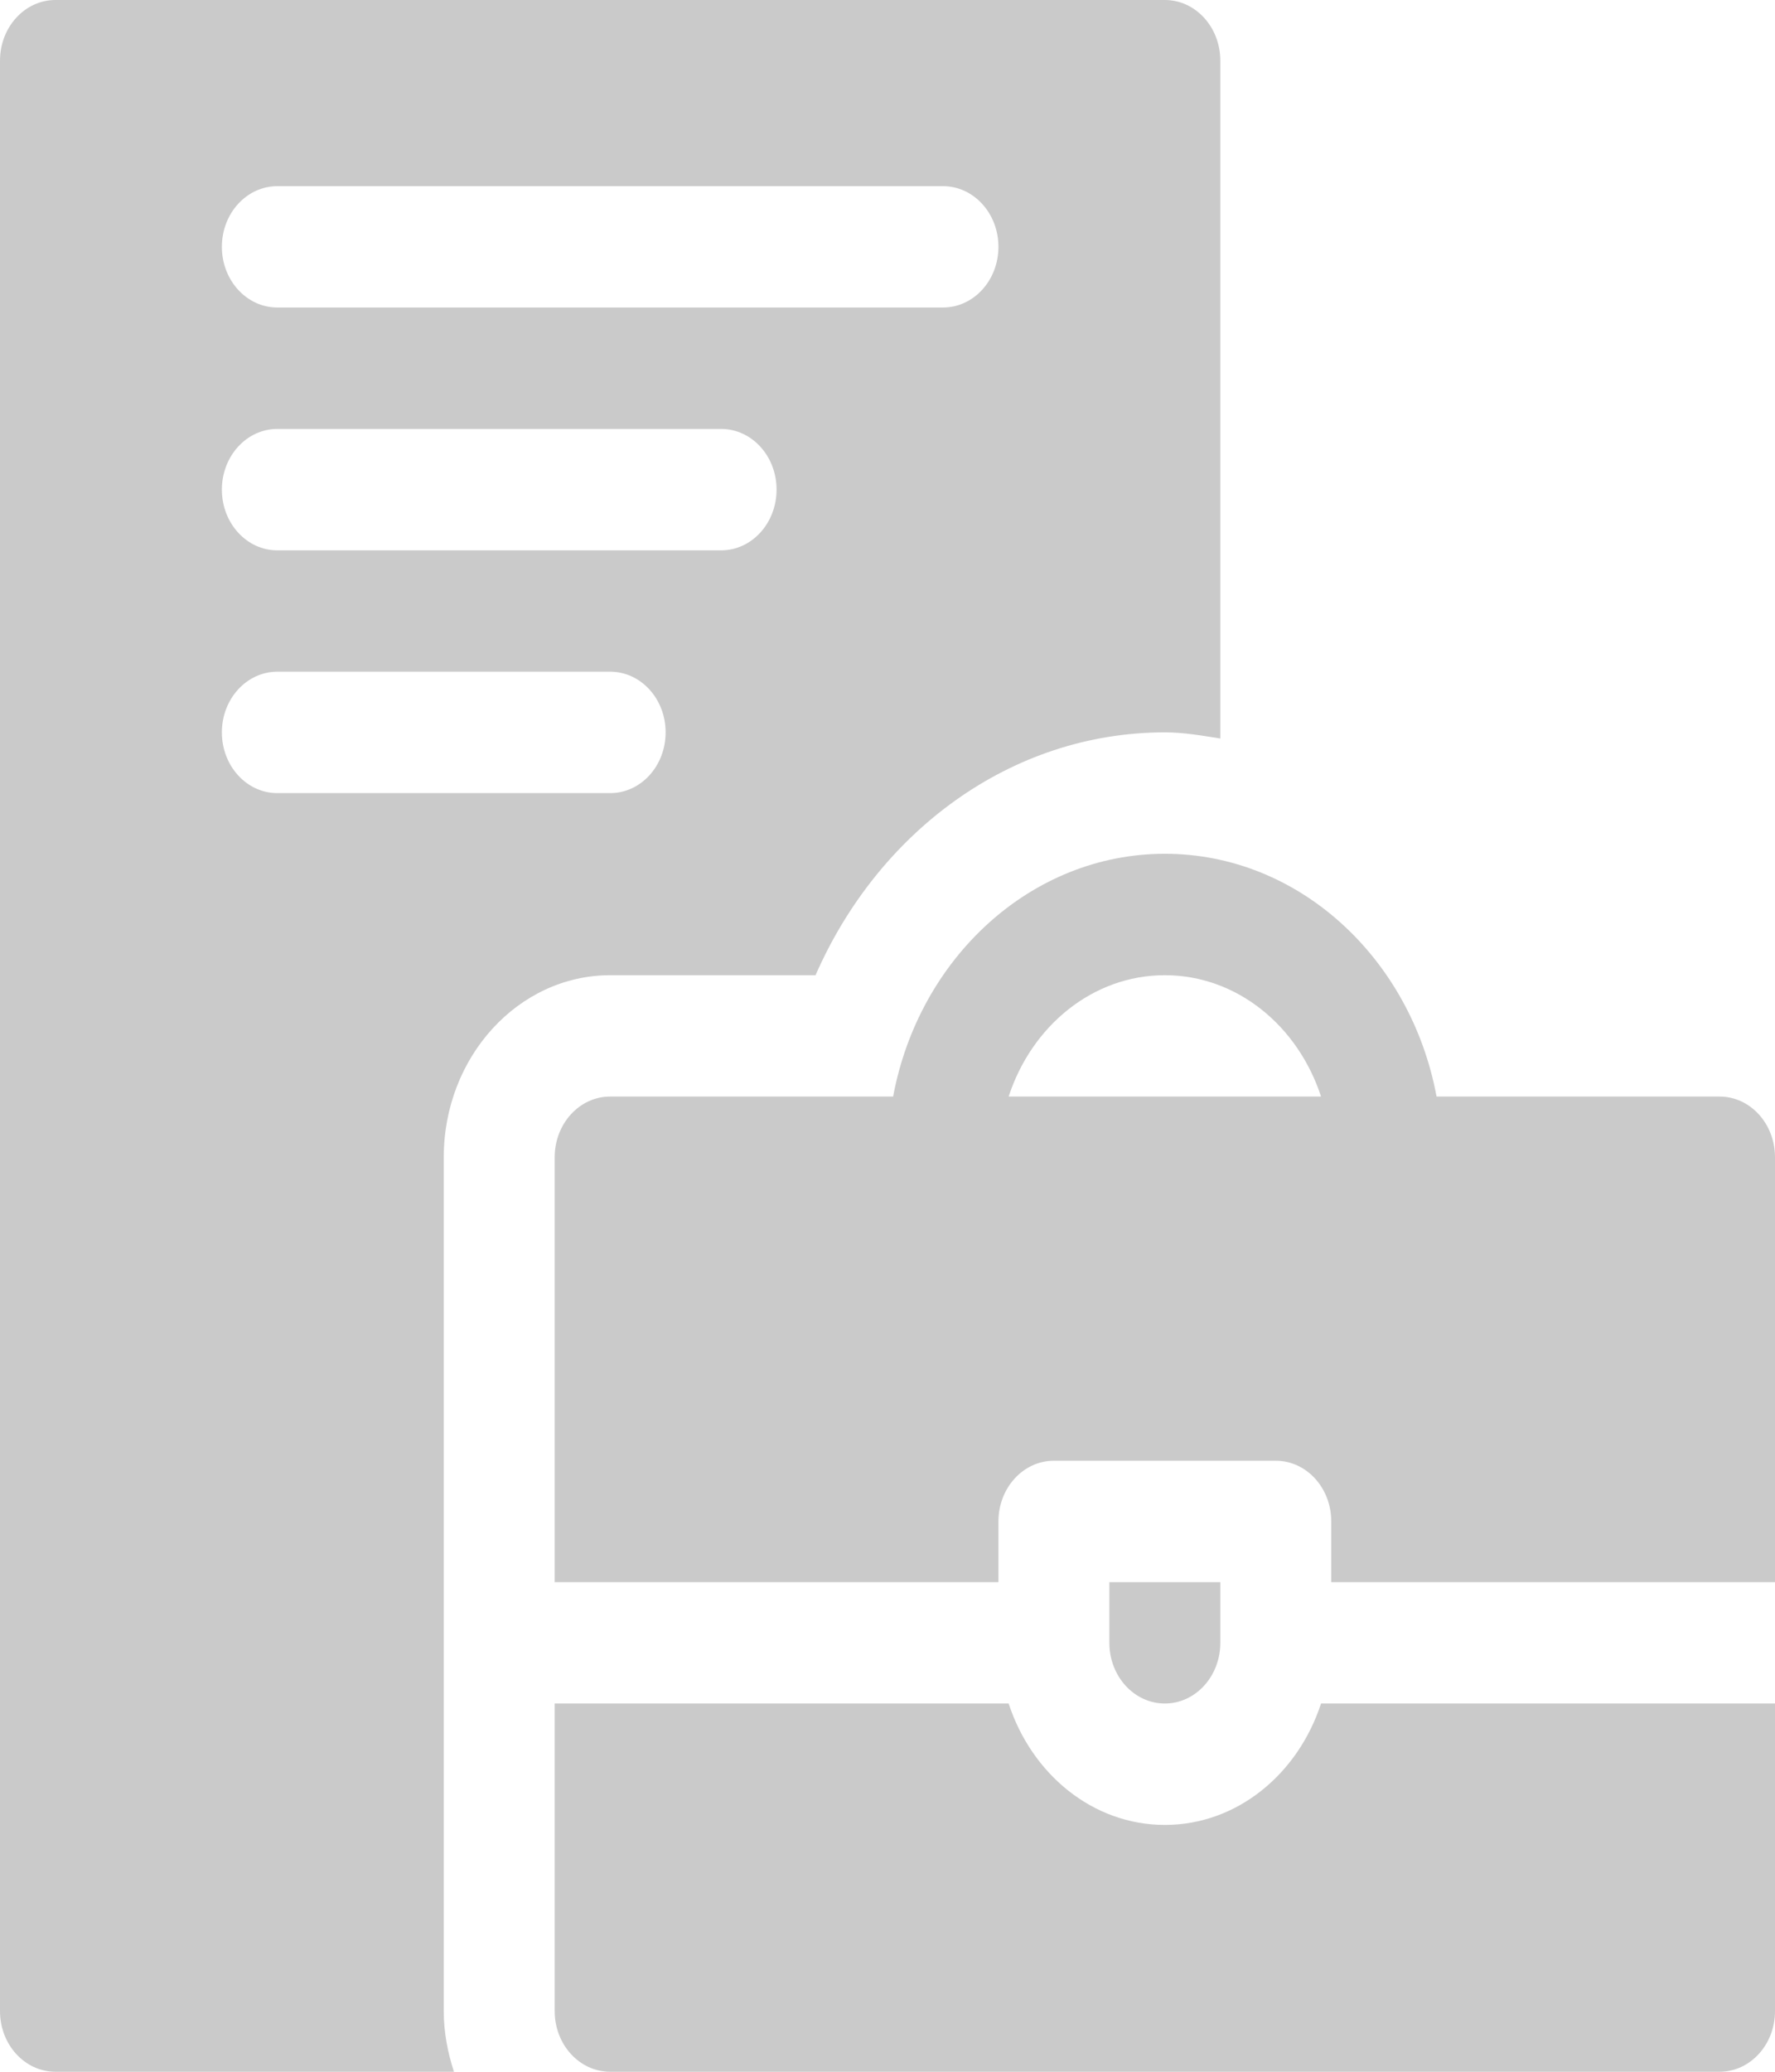 <svg width="24" height="28" viewBox="0 0 24 28" fill="none" xmlns="http://www.w3.org/2000/svg">
<path d="M23.25 14.82H19.424C19.076 12.95 17.561 11.539 15.75 11.539C13.939 11.539 12.424 12.95 12.076 14.82H8.25C7.835 14.82 7.5 15.187 7.5 15.641V21.383H13.5V20.562C13.5 20.109 13.835 19.742 14.25 19.742H17.25C17.665 19.742 18 20.109 18 20.562V21.383H24V15.641C24 15.187 23.665 14.82 23.25 14.82ZM13.638 14.82C13.949 13.867 14.774 13.18 15.75 13.18C16.727 13.18 17.551 13.867 17.862 14.82H13.638Z" fill="#CACACA"/>
<path d="M16.5 22.203V21.383H15V22.203C15 22.656 15.336 23.023 15.75 23.023C16.164 23.023 16.5 22.656 16.5 22.203Z" fill="#CACACA"/>
<path d="M15.75 24.664C14.774 24.664 13.949 23.976 13.638 23.023H7.5V27.18C7.5 27.633 7.835 28 8.25 28H23.25C23.665 28 24 27.633 24 27.18V23.023H17.862C17.551 23.976 16.727 24.664 15.75 24.664Z" fill="#CACACA"/>
<path d="M0.75 28H6.138C6.054 27.742 6 27.469 6 27.18V15.641C6 14.284 7.009 13.18 8.25 13.18H11.027C11.873 11.247 13.664 9.898 15.75 9.898C16.007 9.898 16.253 9.942 16.5 9.981V0.82C16.5 0.367 16.165 0 15.75 0H0.75C0.335 0 0 0.367 0 0.82V27.18C0 27.633 0.335 28 0.75 28ZM3.75 2.516H12.75C13.165 2.516 13.5 2.883 13.5 3.336C13.5 3.789 13.165 4.156 12.75 4.156H3.75C3.335 4.156 3 3.789 3 3.336C3 2.883 3.335 2.516 3.75 2.516ZM3.75 5.797H9.75C10.165 5.797 10.5 6.164 10.5 6.617C10.5 7.071 10.165 7.438 9.75 7.438H3.75C3.335 7.438 3 7.071 3 6.617C3 6.164 3.335 5.797 3.75 5.797ZM3.75 9.078H8.25C8.665 9.078 9 9.445 9 9.898C9 10.352 8.665 10.719 8.25 10.719H3.75C3.335 10.719 3 10.352 3 9.898C3 9.445 3.335 9.078 3.75 9.078Z" fill="#CACACA"/>
</svg>
